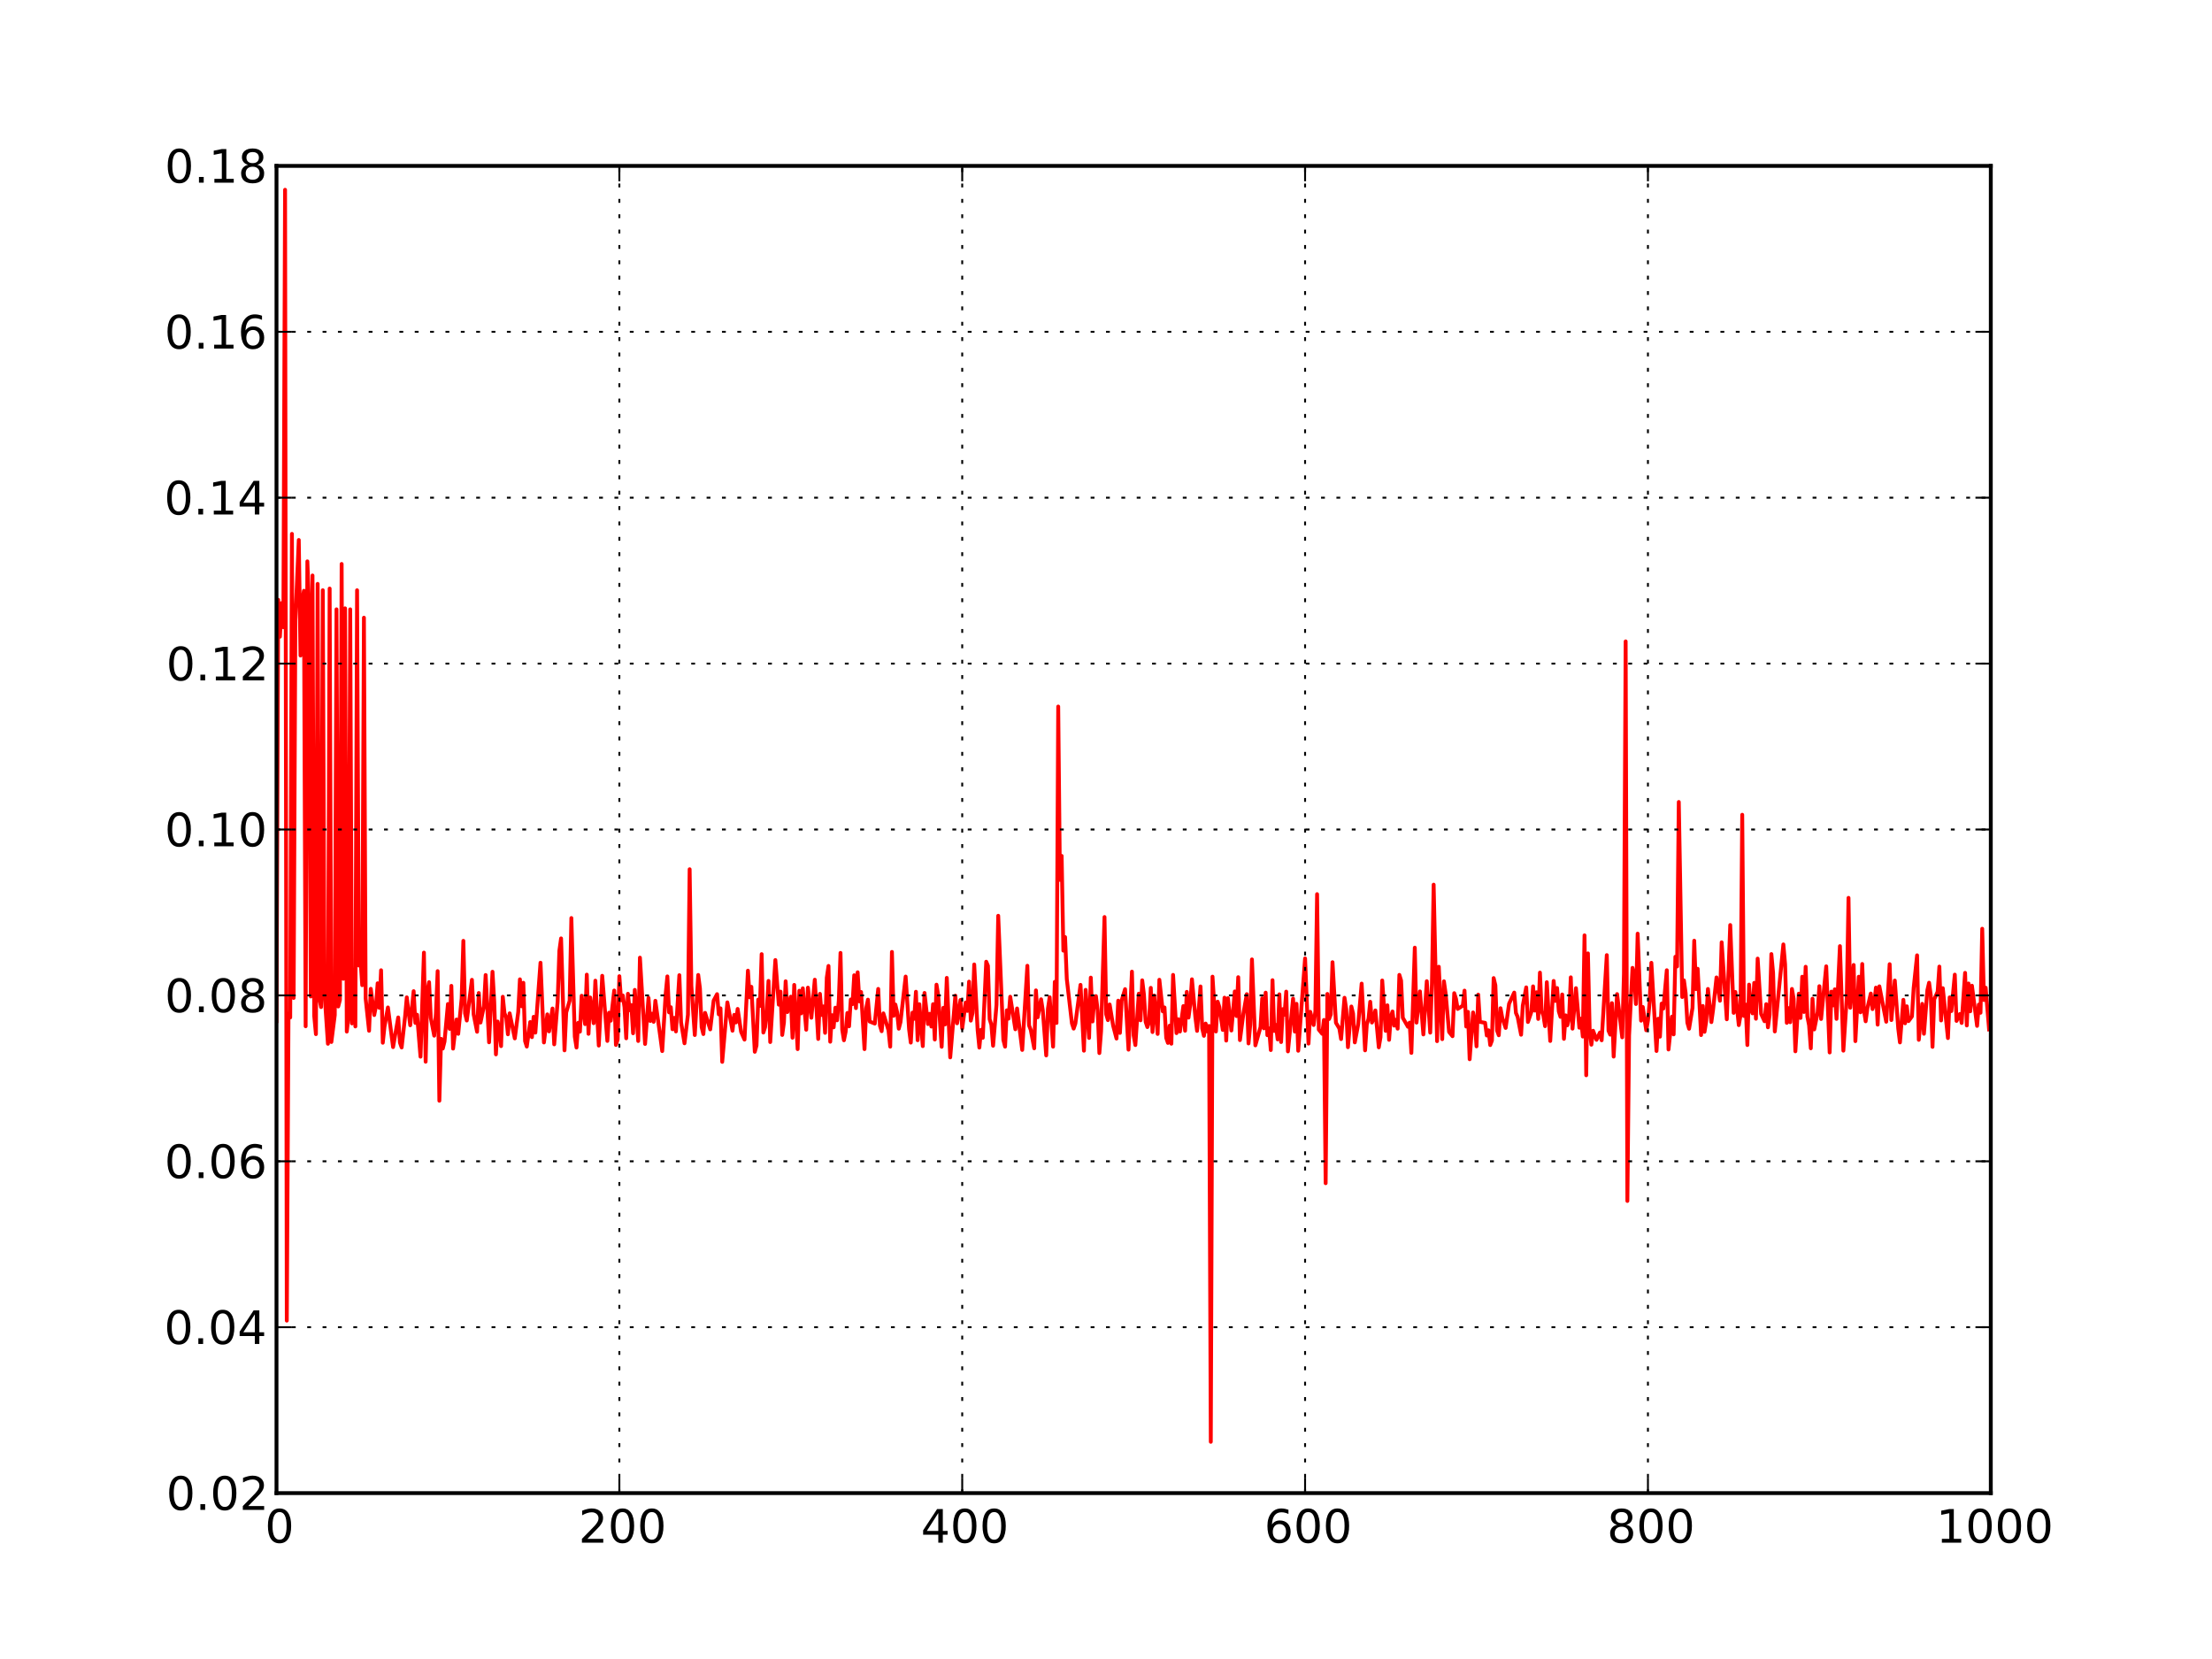 <?xml version="1.0" standalone="no"?>
<!DOCTYPE svg PUBLIC "-//W3C//DTD SVG 1.1//EN"
  "http://www.w3.org/Graphics/SVG/1.1/DTD/svg11.dtd">
<!-- Created with matplotlib (http://matplotlib.sourceforge.net/) -->
<svg width="576pt" height="432pt" viewBox="0 0 576 432"
   xmlns="http://www.w3.org/2000/svg"
   xmlns:xlink="http://www.w3.org/1999/xlink"
   version="1.1"
   id="svg1">
<rect x="0" y="0" width="576" height="432" fill="#333333" stroke="none"/>
<g id="figure1">
<g id="patch1">
<path style="fill: #ffffff; stroke: #ffffff; stroke-width: 1; stroke-linejoin: round; stroke-linecap: square;  opacity: 1"  d="M0 432L576 432L576 0
L0 0L0 432"/>
</g>
<g id="axes1">
<g id="patch2">
<path style="fill: #ffffff; opacity: 1"  d="M72 388.8L518.4 388.8L518.4 43.2
L72 43.2L72 388.8"/>
</g>
<g id="line2d1">
<defs>
  <clipPath id="p50431ccdcb28178602d99d9270004dde">
<rect x="72" y="43.2" width="446.4" height="345.6"/>
  </clipPath>
</defs><path style="fill: none; stroke: #ff0000; stroke-width: 1; stroke-linejoin: round; stroke-linecap: square;  opacity: 1" clip-path="url(#p50431ccdcb28178602d99d9270004dde)" d="M72 265.909L72.446 156.195L72.893 165.8
L73.339 157.038L73.786 163.333L74.232 49.416
L74.678 343.888L75.125 263.943L75.571 264.952
L76.018 139.02L76.464 259.861L76.91 161.518
L77.803 140.611L78.25 170.697L78.696 156.404
L79.142 153.83L79.589 267.239L80.035 146.177
L80.482 157.998L80.928 259.48L81.374 149.855
L81.821 264.516L82.267 269.29L82.714 152.042
L83.16 260.046L83.606 262.239L84.053 153.694
L84.499 258.542L85.392 271.797L85.838 153.258
L86.285 271.335L87.178 264.306L87.624 158.667
L88.07 262.087L88.517 260.366L88.963 146.854
L89.41 254.877L89.856 158.409L90.302 268.622
L90.749 264.632L91.195 158.668L91.642 266.496
L92.088 252.494L92.534 267.285L92.981 153.7
L93.427 251.416L93.874 249.913L94.32 256.546
L94.766 160.844L95.213 260.01L96.106 268.409
L96.552 257.484L97.445 264.317L97.891 262.072
L98.338 256.044L98.784 262.438L99.23 252.652
L99.677 271.527L100.123 267.315L101.016 262.338
L102.355 272.66L103.694 264.94L104.141 271.489
L104.587 272.758L105.48 264.747L105.926 259.709
L106.819 266.977L107.712 258.097L108.158 266.367
L108.605 264.227L109.498 275.16L110.39 248.059
L110.837 276.462L111.283 258.098L111.73 255.754
L112.176 265.018L113.069 269.692L113.515 263.864
L113.962 252.878L114.408 286.631L114.854 270.501
L115.301 273.036L115.747 271.23L116.64 261.442
L117.086 267.916L117.533 256.713L117.979 273.056
L118.872 265.484L119.318 269.215L120.211 260.02
L120.658 244.991L121.104 263.872L121.55 265.744
L122.89 255.141L123.336 264.143L124.229 268.667
L124.675 258.572L125.122 266.272L126.014 262.015
L126.461 253.892L127.354 271.414L128.246 253.041
L128.693 260.833L129.139 274.554L129.586 266.002
L130.032 268.101L130.478 272.408L130.925 259.553
L131.371 263.873L131.818 264.899L132.264 269.327
L132.71 263.865L134.05 270.399L134.942 263.555
L135.389 255.015L135.835 262.038L136.282 255.914
L136.728 271.098L137.174 272.528L138.067 266.137
L138.514 270.072L138.96 264.772L139.406 268.894
L140.746 250.69L141.638 271.459L142.531 264.14
L142.978 268.569L143.87 262.616L144.317 271.943
L145.21 260.788L145.656 247.587L146.102 244.357
L146.995 273.507L147.442 263.648L148.334 260.573
L148.781 239.055L149.674 269.929L150.12 272.779
L150.566 266.329L151.013 268.638L151.459 259.292
L152.352 266.678L152.798 253.794L153.245 269.205
L153.691 259.74L154.584 266.44L155.03 255.362
L155.923 272.265L156.816 254.096L158.155 271.057
L158.602 263.707L159.048 265.783L159.941 257.928
L160.387 272.105L160.834 270.686L161.28 254.201
L161.726 260.469L162.173 259.213L162.619 262.254
L163.066 270.369L163.512 258.777L163.958 263.058
L164.405 261.721L164.851 269.064L165.298 257.766
L166.19 271.071L166.637 249.372L167.976 271.844
L168.869 259.847L169.315 265.856L169.762 263.965
L170.208 266.082L170.654 260.6L171.994 270.343
L172.44 273.699L173.333 258.885L173.779 254.251
L174.226 263.613L174.672 262.268L175.118 268.011
L175.565 265.051L176.011 268.581L176.904 253.936
L177.35 266.208L178.243 271.67L179.136 264.226
L179.582 226.353L180.029 256.69L180.922 269.52
L181.814 253.876L182.261 257.346L182.707 267.477
L183.154 269.268L183.6 263.748L184.939 268.05
L185.832 260.566L186.725 258.873L187.171 264.13
L187.618 262.567L188.064 276.505L189.403 261.013
L190.742 268.398L191.189 264.262L191.635 266.243
L192.082 262.724L192.974 268.669L193.867 270.71
L194.76 252.759L195.206 259.696L195.653 256.957
L196.546 273.885L196.992 272.252L197.438 260.291
L197.885 261.952L198.331 248.454L198.778 268.87
L199.224 267.469L199.67 263.106L200.117 255.423
L200.563 271.346L201.902 249.994L202.795 261.613
L203.242 258.208L203.688 269.499L204.134 266.266
L204.581 255.524L205.027 263.537L205.92 259.532
L206.366 270.221L206.813 256.469L207.706 273.188
L208.152 257.977L208.598 263.896L209.045 257.353
L209.938 268.14L210.384 257.182L211.277 265.018
L212.17 255.111L213.062 270.543L213.509 258.795
L213.955 264.292L214.402 262.064L214.848 268.951
L215.294 254.592L215.741 251.531L216.187 271.262
L216.634 264.348L217.08 267.512L217.526 262.401
L217.973 265.686L218.419 260.591L218.866 248.133
L219.312 268.128L219.758 270.884L220.205 268.658
L220.651 263.78L221.098 267.243L221.544 260.261
L221.99 261.473L222.437 253.952L222.883 262.515
L223.33 253.182L223.776 260.763L224.222 258.315
L225.115 273.189L225.562 262.538L226.008 260.305
L226.454 266.001L227.794 266.537L228.686 257.509
L229.133 267.073L229.579 268.526L230.026 263.877
L231.365 268.29L231.811 272.545L232.258 247.879
L232.704 264.517L233.15 261.574L233.597 263.537
L234.043 267.872L234.49 266.128L235.829 254.295
L236.722 268.007L237.168 271.494L237.614 263.69
L238.061 265.302L238.507 258.254L238.954 270.87
L239.4 261.494L240.293 272.403L240.739 258.558
L241.632 266.657L242.078 263.993L242.525 267.313
L242.971 261.488L243.418 270.693L243.864 256.404
L244.31 259.178L245.203 272.581L245.65 262.425
L246.096 266.762L246.542 254.636L247.435 275.345
L248.774 259.275L249.221 266.467L250.114 260.386
L250.56 267.791L251.453 261.067L251.899 263.241
L252.346 255.613L252.792 265.769L253.238 263.783
L253.685 251.142L254.578 268.261L255.024 272.793
L255.47 268.15L255.917 270.244L256.81 250.427
L257.256 251.481L257.702 265.406L258.149 266.828
L258.595 272.309L259.488 261.661L259.934 238.467
L261.274 270.782L261.72 272.547L262.166 263.084
L262.613 265.256L263.059 259.542L264.398 268.023
L264.845 262.603L266.184 273.4L267.523 251.483
L267.97 267.027L268.416 268.195L269.309 272.98
L269.755 257.893L270.202 264.895L271.094 260.209
L271.541 263.099L272.434 274.83L272.88 262.665
L273.326 259.678L274.219 272.55L274.666 255.67
L275.112 266.384L275.558 183.982L276.005 229.118
L276.451 222.872L276.898 247.546L277.344 244.009
L277.79 254.933L279.13 266.49L279.576 267.849
L280.022 266.536L281.362 256.452L282.254 273.599
L282.701 257.755L283.594 270.281L284.04 254.57
L284.486 265.988L284.933 260.615L285.379 259.379
L285.826 263.066L286.272 274.223L286.718 268.516
L287.611 238.795L288.058 264.123L288.504 265.641
L288.95 261.565L289.843 267.02L290.736 270.438
L291.182 260.574L291.629 268.97L292.075 260.54
L292.968 257.571L293.861 273.331L294.754 253.01
L295.2 269.613L295.646 272.132L296.539 258.747
L296.986 265.693L297.432 255.274L297.878 258.982
L298.325 266.09L298.771 267.451L299.218 266.132
L299.664 257.233L300.11 268.744L300.557 259.238
L301.45 269.235L301.896 255.128L302.789 263.36
L303.235 262.339L303.682 270.278L304.128 271.571
L304.574 267.076L305.021 271.783L305.467 253.862
L306.36 269.023L306.806 265.408L307.253 268.61
L308.146 261.978L308.592 268.403L309.038 258.277
L309.485 264.985L309.931 261.716L310.378 255.007
L311.27 264.832L311.717 268.439L312.61 256.871
L313.056 267.784L313.502 269.733L313.949 266.533
L314.395 268.586L314.842 267.15L315.288 375.441
L315.734 254.317L316.627 268.597L317.074 260.833
L317.52 262.236L318.413 268.196L318.859 259.794
L319.306 270.969L319.752 259.917L320.645 268.341
L321.538 258.168L321.984 264.582L322.43 254.459
L322.877 270.841L323.77 263.975L324.662 258.874
L325.109 271.708L325.555 266.886L326.002 249.827
L326.894 272.211L328.234 267.446L328.68 259.957
L329.126 267.78L329.573 258.485L330.019 269.568
L330.466 267.79L330.912 273.43L331.358 255.241
L331.805 268.459L332.251 266.878L332.698 270.655
L333.144 258.915L333.59 271.346L334.037 262.778
L334.483 264.241L334.93 258.214L335.376 273.781
L336.715 260.035L337.162 268.626L337.608 261.391
L338.054 273.616L339.84 249.576L340.733 271.749
L341.179 263.473L342.072 266.909L342.518 263.338
L342.965 232.837L343.411 268.106L344.304 269.209
L344.75 265.593L345.197 308.106L345.643 258.821
L346.09 265.352L346.536 264.156L346.982 250.556
L347.875 266.321L348.768 267.82L349.214 270.578
L350.107 259.816L350.554 262.759L351 272.688
L351.893 262.091L352.339 263.932L352.786 271.439
L353.678 266.696L354.571 256.132L355.464 273.508
L355.91 266.75L356.357 265.293L356.803 260.859
L357.25 266.266L357.696 265.199L358.142 263.114
L359.035 272.723L359.482 270.092L359.928 255.314
L360.821 268.437L361.267 261.779L361.714 270.77
L362.16 264.837L362.606 263.389L363.053 267.073
L363.499 265.542L363.946 267.864L364.392 253.855
L364.838 255.331L365.285 265.023L366.624 267.368
L367.07 266.284L367.517 274.175L368.41 246.767
L368.856 266.29L369.749 258.164L370.642 269.371
L371.534 255.503L372.427 268.901L372.874 256.132
L373.32 230.362L374.213 271.118L374.659 251.736
L375.552 270.589L375.998 255.525L376.445 258.741
L377.338 268.722L378.23 269.826L378.677 258.62
L379.123 260.034L379.57 262.724L380.909 261.884
L381.355 257.958L381.802 267.313L382.248 263.486
L382.694 275.824L383.587 263.636L384.034 266.051
L384.48 272.464L384.926 258.996L385.373 266.106
L386.712 266.333L387.158 269.647L387.605 268.281
L388.051 272.136L388.498 270.961L388.944 254.691
L389.39 256.556L389.837 268.369L390.283 269.582
L390.73 262.539L391.176 265.005L392.069 267.67
L392.962 261.363L394.301 258.465L394.747 263.777
L395.194 264.81L396.086 269.442L396.533 261.844
L397.426 257.11L397.872 266.123L398.765 263.494
L399.211 256.847L399.658 263.16L400.104 258.383
L400.55 265.331L400.997 253.267L401.443 263.286
L401.89 264.429L402.336 267.209L402.782 255.757
L403.675 271.066L404.568 255.434L405.014 260.64
L405.461 257.277L405.907 263.357L406.354 264.794
L406.8 258.958L407.246 270.509L407.693 264.399
L408.139 266.979L408.586 265.015L409.032 254.495
L409.478 267.854L410.371 257.318L411.264 267.612
L411.71 265.25L412.157 269.919L412.603 243.564
L413.05 280L413.496 248.261L413.942 268.175
L414.389 272.038L414.835 268.403L415.728 270.77
L416.621 268.861L417.067 270.889L418.406 248.71
L418.853 268.39L419.299 269.418L419.746 261.213
L420.192 275.134L421.085 258.86L422.424 270.119
L422.87 253.581L423.317 167.017L423.763 312.724
L424.21 269.608L425.102 252.029L425.549 253.941
L425.995 261.446L426.442 243.121L427.334 265.782
L427.781 262.218L428.674 268.282L429.12 265.759
L429.566 260.901L430.013 250.716L431.352 273.674
L431.798 265.273L432.245 269.951L432.691 261.335
L433.138 262.629L434.03 252.649L434.477 273.285
L435.37 264.739L435.816 269.346L436.262 249.142
L436.709 251.664L437.155 208.832L438.048 259.621
L438.494 255.283L438.941 258.632L439.387 266.309
L439.834 267.887L440.726 262.422L441.173 244.956
L441.619 257.559L442.066 252.262L442.958 269.527
L443.405 261.945L443.851 268.686L444.298 265.914
L444.744 257.524L445.637 266.157L446.083 262.92
L446.976 254.521L447.869 260.588L448.315 245.379
L449.654 265.421L450.547 240.876L451.44 263.75
L451.886 258.31L452.779 266.939L453.226 264.404
L453.672 212.162L454.118 264.557L454.565 261.59
L455.011 272.124L455.458 256.391L455.904 262.748
L456.35 263.883L456.797 255.939L457.243 265.276
L457.69 249.62L458.582 264.002L459.475 265.93
L459.922 261.483L460.368 267.51L460.814 264.212
L461.261 248.432L461.707 253.311L462.154 268.591
L464.386 245.924L464.832 251.079L465.278 266.344
L465.725 262.512L466.171 266.186L466.618 257.519
L467.064 260.102L467.51 273.763L468.403 258.741
L468.85 265.072L469.296 254.337L469.742 263.511
L470.189 251.742L470.635 264.711L471.082 266.996
L471.528 272.973L471.974 260.06L472.421 268.06
L473.314 263.6L473.76 256.801L474.206 265.341
L475.546 251.627L476.438 274.059L476.885 258.217
L477.331 261.803L477.778 257.618L478.224 265.316
L479.117 246.369L480.01 273.593L480.902 259.6
L481.349 233.804L481.795 262.419L482.688 251.278
L483.134 271.11L484.027 254.331L484.474 263.602
L484.92 251.02L485.366 263.064L485.813 265.946
L486.259 262.59L487.152 258.719L487.598 262.764
L488.045 261.253L488.491 257.169L488.938 266.813
L489.384 256.843L491.17 266.057L492.062 251.068
L492.509 265.623L493.402 255.327L494.294 267.789
L494.741 271.446L495.634 260.35L496.08 266.462
L496.526 262.037L496.973 265.9L497.866 264.679
L498.312 257.299L499.205 248.762L499.651 270.77
L500.544 261.401L500.99 269.194L501.883 257.835
L502.33 255.896L502.776 259.246L503.222 272.599
L503.669 260.207L504.562 258.225L505.008 251.698
L505.454 265.727L505.901 257.322L507.24 270.317
L507.686 259.713L508.133 263.28L509.026 253.792
L509.472 265.842L510.365 264.035L510.811 266.378
L511.704 253.329L512.15 267.031L512.597 256.1
L513.043 263.346L513.49 256.672L514.829 267.14
L515.275 261.595L515.722 263.722L516.168 241.842
L516.614 260.407L517.061 257.195L517.954 268.059
L517.954 268.059"/>
</g>
<g id="matplotlib.axis1">
<g id="xtick1">
<g id="line2d2">
<path style="fill: none; stroke: #000000; stroke-width: 0.5; stroke-linejoin: round; stroke-linecap: butt; stroke-dasharray: 1,3; stroke-dashoffset: 0; opacity: 1" clip-path="url(#p50431ccdcb28178602d99d9270004dde)" d="M72 388.8L72 43.2"/>
</g>
<g id="line2d3">
<defs><path id="m30e32995789d870ad79a2e54c91cf9c6" d="M0 0L0 -4"/></defs>
<g ><use style="fill: none; stroke: #000000; stroke-width: 0.5; stroke-linejoin: round; stroke-linecap: butt;  opacity: 1" xlink:href="#m30e32995789d870ad79a2e54c91cf9c6" x="72" y="388.8"/>
</g></g>
<g id="line2d4">
<defs><path id="m9281cae24120827b11d5ea8a7ad3e96b" d="M0 0L0 4"/></defs>
<g ><use style="fill: none; stroke: #000000; stroke-width: 0.5; stroke-linejoin: round; stroke-linecap: butt;  opacity: 1" xlink:href="#m9281cae24120827b11d5ea8a7ad3e96b" x="72" y="43.2"/>
</g></g>
<g id="text1">
<defs>
<path id="c_7a2040fe3b94fcd41d0a72c84e93b115" d="M31.781 -66.406q-7.609 0 -11.453 7.5q-3.828 7.484 -3.828 22.531q0 14.984 3.828 22.484q3.844 7.5 11.453 7.5q7.672 0 11.5 -7.5q3.844 -7.5 3.844 -22.484q0 -15.047 -3.844 -22.531q-3.828 -7.5 -11.5 -7.5M31.781 -74.219q12.266 0 18.734 9.703q6.469 9.688 6.469 28.141q0 18.406 -6.469 28.109q-6.469 9.688 -18.734 9.688q-12.25 0 -18.719 -9.688q-6.469 -9.703 -6.469 -28.109q0 -18.453 6.469 -28.141q6.469 -9.703 18.719 -9.703"/>
</defs>
<g style="fill: #000000; opacity: 1" transform="translate(68.977,401.706)scale(0.12)">
<use xlink:href="#c_7a2040fe3b94fcd41d0a72c84e93b115"/>
</g>
</g>
</g>
<g id="xtick2">
<g id="line2d5">
<path style="fill: none; stroke: #000000; stroke-width: 0.5; stroke-linejoin: round; stroke-linecap: butt; stroke-dasharray: 1,3; stroke-dashoffset: 0; opacity: 1" clip-path="url(#p50431ccdcb28178602d99d9270004dde)" d="M161.28 388.8L161.28 43.2"/>
</g>
<g id="line2d6">
<g ><use style="fill: none; stroke: #000000; stroke-width: 0.5; stroke-linejoin: round; stroke-linecap: butt;  opacity: 1" xlink:href="#m30e32995789d870ad79a2e54c91cf9c6" x="161.28" y="388.8"/>
</g></g>
<g id="line2d7">
<g ><use style="fill: none; stroke: #000000; stroke-width: 0.5; stroke-linejoin: round; stroke-linecap: butt;  opacity: 1" xlink:href="#m9281cae24120827b11d5ea8a7ad3e96b" x="161.28" y="43.2"/>
</g></g>
<g id="text2">
<defs>
<path id="c_ed3f3ed3ebfbd18bcb9c012009a68ad1" d="M19.188 -8.297l34.422 0l0 8.297l-46.281 0l0 -8.297q5.609 -5.812 15.297 -15.594q9.703 -9.797 12.188 -12.641q4.734 -5.312 6.609 -9q1.891 -3.688 1.891 -7.25q0 -5.812 -4.078 -9.469q-4.078 -3.672 -10.625 -3.672q-4.641 0 -9.797 1.609q-5.141 1.609 -11 4.891l0 -9.969q5.953 -2.391 11.125 -3.609q5.188 -1.219 9.484 -1.219q11.328 0 18.062 5.672q6.734 5.656 6.734 15.125q0 4.5 -1.688 8.531q-1.672 4.016 -6.125 9.484q-1.219 1.422 -7.766 8.188q-6.531 6.766 -18.453 18.922"/>
</defs>
<g style="fill: #000000; opacity: 1" transform="translate(150.655,401.706)scale(0.12)">
<use xlink:href="#c_ed3f3ed3ebfbd18bcb9c012009a68ad1"/>
<use xlink:href="#c_7a2040fe3b94fcd41d0a72c84e93b115" x="63.623"/>
<use xlink:href="#c_7a2040fe3b94fcd41d0a72c84e93b115" x="127.246"/>
</g>
</g>
</g>
<g id="xtick3">
<g id="line2d8">
<path style="fill: none; stroke: #000000; stroke-width: 0.5; stroke-linejoin: round; stroke-linecap: butt; stroke-dasharray: 1,3; stroke-dashoffset: 0; opacity: 1" clip-path="url(#p50431ccdcb28178602d99d9270004dde)" d="M250.56 388.8L250.56 43.2"/>
</g>
<g id="line2d9">
<g ><use style="fill: none; stroke: #000000; stroke-width: 0.5; stroke-linejoin: round; stroke-linecap: butt;  opacity: 1" xlink:href="#m30e32995789d870ad79a2e54c91cf9c6" x="250.56" y="388.8"/>
</g></g>
<g id="line2d10">
<g ><use style="fill: none; stroke: #000000; stroke-width: 0.5; stroke-linejoin: round; stroke-linecap: butt;  opacity: 1" xlink:href="#m9281cae24120827b11d5ea8a7ad3e96b" x="250.56" y="43.2"/>
</g></g>
<g id="text3">
<defs>
<path id="c_a0416418d96557a09b8c1332d34883ba" d="M37.797 -64.312l-24.906 38.922l24.906 0zM35.203 -72.906l12.406 0l0 47.516l10.406 0l0 8.203l-10.406 0l0 17.188l-9.812 0l0 -17.188l-32.906 0l0 -9.516z"/>
</defs>
<g style="fill: #000000; opacity: 1" transform="translate(239.794,401.706)scale(0.12)">
<use xlink:href="#c_a0416418d96557a09b8c1332d34883ba"/>
<use xlink:href="#c_7a2040fe3b94fcd41d0a72c84e93b115" x="63.623"/>
<use xlink:href="#c_7a2040fe3b94fcd41d0a72c84e93b115" x="127.246"/>
</g>
</g>
</g>
<g id="xtick4">
<g id="line2d11">
<path style="fill: none; stroke: #000000; stroke-width: 0.5; stroke-linejoin: round; stroke-linecap: butt; stroke-dasharray: 1,3; stroke-dashoffset: 0; opacity: 1" clip-path="url(#p50431ccdcb28178602d99d9270004dde)" d="M339.84 388.8L339.84 43.2"/>
</g>
<g id="line2d12">
<g ><use style="fill: none; stroke: #000000; stroke-width: 0.5; stroke-linejoin: round; stroke-linecap: butt;  opacity: 1" xlink:href="#m30e32995789d870ad79a2e54c91cf9c6" x="339.84" y="388.8"/>
</g></g>
<g id="line2d13">
<g ><use style="fill: none; stroke: #000000; stroke-width: 0.5; stroke-linejoin: round; stroke-linecap: butt;  opacity: 1" xlink:href="#m9281cae24120827b11d5ea8a7ad3e96b" x="339.84" y="43.2"/>
</g></g>
<g id="text4">
<defs>
<path id="c_cc8d6d580d1b10c8632f7a42cd53db8a" d="M33.016 -40.375q-6.641 0 -10.531 4.547q-3.875 4.531 -3.875 12.438q0 7.859 3.875 12.438q3.891 4.562 10.531 4.562q6.641 0 10.516 -4.562q3.875 -4.578 3.875 -12.438q0 -7.906 -3.875 -12.438q-3.875 -4.547 -10.516 -4.547M52.594 -71.297l0 8.984q-3.719 -1.75 -7.5 -2.672q-3.781 -0.938 -7.5 -0.938q-9.766 0 -14.922 6.594q-5.141 6.594 -5.875 19.922q2.875 -4.25 7.219 -6.516q4.359 -2.266 9.578 -2.266q10.984 0 17.359 6.672q6.375 6.656 6.375 18.125q0 11.234 -6.641 18.031q-6.641 6.781 -17.672 6.781q-12.656 0 -19.344 -9.688q-6.688 -9.703 -6.688 -28.109q0 -17.281 8.203 -27.562q8.203 -10.281 22.016 -10.281q3.719 0 7.5 0.734q3.781 0.734 7.891 2.188"/>
</defs>
<g style="fill: #000000; opacity: 1" transform="translate(329.199,401.706)scale(0.12)">
<use xlink:href="#c_cc8d6d580d1b10c8632f7a42cd53db8a"/>
<use xlink:href="#c_7a2040fe3b94fcd41d0a72c84e93b115" x="63.623"/>
<use xlink:href="#c_7a2040fe3b94fcd41d0a72c84e93b115" x="127.246"/>
</g>
</g>
</g>
<g id="xtick5">
<g id="line2d14">
<path style="fill: none; stroke: #000000; stroke-width: 0.5; stroke-linejoin: round; stroke-linecap: butt; stroke-dasharray: 1,3; stroke-dashoffset: 0; opacity: 1" clip-path="url(#p50431ccdcb28178602d99d9270004dde)" d="M429.12 388.8L429.12 43.2"/>
</g>
<g id="line2d15">
<g ><use style="fill: none; stroke: #000000; stroke-width: 0.5; stroke-linejoin: round; stroke-linecap: butt;  opacity: 1" xlink:href="#m30e32995789d870ad79a2e54c91cf9c6" x="429.12" y="388.8"/>
</g></g>
<g id="line2d16">
<g ><use style="fill: none; stroke: #000000; stroke-width: 0.5; stroke-linejoin: round; stroke-linecap: butt;  opacity: 1" xlink:href="#m9281cae24120827b11d5ea8a7ad3e96b" x="429.12" y="43.2"/>
</g></g>
<g id="text5">
<defs>
<path id="c_bef35738d52871942e50b9de9b122bab" d="M31.781 -34.625q-7.031 0 -11.062 3.766q-4.016 3.766 -4.016 10.344q0 6.594 4.016 10.359q4.031 3.766 11.062 3.766q7.031 0 11.078 -3.781q4.062 -3.797 4.062 -10.344q0 -6.578 -4.031 -10.344q-4.016 -3.766 -11.109 -3.766M21.922 -38.812q-6.344 -1.562 -9.891 -5.906q-3.531 -4.359 -3.531 -10.609q0 -8.734 6.219 -13.812q6.234 -5.078 17.062 -5.078q10.891 0 17.094 5.078q6.203 5.078 6.203 13.812q0 6.25 -3.547 10.609q-3.531 4.344 -9.828 5.906q7.125 1.656 11.094 6.5q3.984 4.828 3.984 11.797q0 10.609 -6.469 16.281q-6.469 5.656 -18.531 5.656q-12.047 0 -18.531 -5.656q-6.469 -5.672 -6.469 -16.281q0 -6.969 4 -11.797q4.016 -4.844 11.141 -6.5M18.312 -54.391q0 5.656 3.531 8.828q3.547 3.172 9.938 3.172q6.359 0 9.938 -3.172q3.594 -3.172 3.594 -8.828q0 -5.672 -3.594 -8.844q-3.578 -3.172 -9.938 -3.172q-6.391 0 -9.938 3.172q-3.531 3.172 -3.531 8.844"/>
</defs>
<g style="fill: #000000; opacity: 1" transform="translate(418.464,401.706)scale(0.12)">
<use xlink:href="#c_bef35738d52871942e50b9de9b122bab"/>
<use xlink:href="#c_7a2040fe3b94fcd41d0a72c84e93b115" x="63.623"/>
<use xlink:href="#c_7a2040fe3b94fcd41d0a72c84e93b115" x="127.246"/>
</g>
</g>
</g>
<g id="xtick6">
<g id="line2d17">
<path style="fill: none; stroke: #000000; stroke-width: 0.5; stroke-linejoin: round; stroke-linecap: butt; stroke-dasharray: 1,3; stroke-dashoffset: 0; opacity: 1" clip-path="url(#p50431ccdcb28178602d99d9270004dde)" d="M518.4 388.8L518.4 43.2"/>
</g>
<g id="line2d18">
<g ><use style="fill: none; stroke: #000000; stroke-width: 0.5; stroke-linejoin: round; stroke-linecap: butt;  opacity: 1" xlink:href="#m30e32995789d870ad79a2e54c91cf9c6" x="518.4" y="388.8"/>
</g></g>
<g id="line2d19">
<g ><use style="fill: none; stroke: #000000; stroke-width: 0.5; stroke-linejoin: round; stroke-linecap: butt;  opacity: 1" xlink:href="#m9281cae24120827b11d5ea8a7ad3e96b" x="518.4" y="43.2"/>
</g></g>
<g id="text6">
<defs>
<path id="c_42baa63129a918535c52adb20d687ea7" d="M12.406 -8.297l16.109 0l0 -55.625l-17.531 3.516l0 -8.984l17.438 -3.516l9.859 0l0 64.609l16.109 0l0 8.297l-41.984 0z"/>
</defs>
<g style="fill: #000000; opacity: 1" transform="translate(504.173,401.706)scale(0.12)">
<use xlink:href="#c_42baa63129a918535c52adb20d687ea7"/>
<use xlink:href="#c_7a2040fe3b94fcd41d0a72c84e93b115" x="63.623"/>
<use xlink:href="#c_7a2040fe3b94fcd41d0a72c84e93b115" x="127.246"/>
<use xlink:href="#c_7a2040fe3b94fcd41d0a72c84e93b115" x="190.869"/>
</g>
</g>
</g>
</g>
<g id="matplotlib.axis2">
<g id="ytick1">
<g id="line2d20">
<path style="fill: none; stroke: #000000; stroke-width: 0.5; stroke-linejoin: round; stroke-linecap: butt; stroke-dasharray: 1,3; stroke-dashoffset: 0; opacity: 1" clip-path="url(#p50431ccdcb28178602d99d9270004dde)" d="M72 388.8L518.4 388.8"/>
</g>
<g id="line2d21">
<defs><path id="m3400efa6b1638b3fea9e19e898273957" d="M0 0L4 0"/></defs>
<g ><use style="fill: none; stroke: #000000; stroke-width: 0.5; stroke-linejoin: round; stroke-linecap: butt;  opacity: 1" xlink:href="#m3400efa6b1638b3fea9e19e898273957" x="72" y="388.8"/>
</g></g>
<g id="line2d22">
<defs><path id="m20b58b2501143cb5e0a5e8f1ef6f1643" d="M0 0L-4 0"/></defs>
<g ><use style="fill: none; stroke: #000000; stroke-width: 0.5; stroke-linejoin: round; stroke-linecap: butt;  opacity: 1" xlink:href="#m20b58b2501143cb5e0a5e8f1ef6f1643" x="518.4" y="388.8"/>
</g></g>
<g id="text7">
<defs>
<path id="c_ed3e21196fb739f392806f09ca0594ef" d="M10.688 -12.406l10.312 0l0 12.406l-10.312 0z"/>
</defs>
<g style="fill: #000000; opacity: 1" transform="translate(43.266,393.167)scale(0.12)">
<use xlink:href="#c_7a2040fe3b94fcd41d0a72c84e93b115"/>
<use xlink:href="#c_ed3e21196fb739f392806f09ca0594ef" x="63.623"/>
<use xlink:href="#c_7a2040fe3b94fcd41d0a72c84e93b115" x="95.41"/>
<use xlink:href="#c_ed3f3ed3ebfbd18bcb9c012009a68ad1" x="159.033"/>
</g>
</g>
</g>
<g id="ytick2">
<g id="line2d23">
<path style="fill: none; stroke: #000000; stroke-width: 0.5; stroke-linejoin: round; stroke-linecap: butt; stroke-dasharray: 1,3; stroke-dashoffset: 0; opacity: 1" clip-path="url(#p50431ccdcb28178602d99d9270004dde)" d="M72 345.6L518.4 345.6"/>
</g>
<g id="line2d24">
<g ><use style="fill: none; stroke: #000000; stroke-width: 0.5; stroke-linejoin: round; stroke-linecap: butt;  opacity: 1" xlink:href="#m3400efa6b1638b3fea9e19e898273957" x="72" y="345.6"/>
</g></g>
<g id="line2d25">
<g ><use style="fill: none; stroke: #000000; stroke-width: 0.5; stroke-linejoin: round; stroke-linecap: butt;  opacity: 1" xlink:href="#m20b58b2501143cb5e0a5e8f1ef6f1643" x="518.4" y="345.6"/>
</g></g>
<g id="text8">
<g style="fill: #000000; opacity: 1" transform="translate(42.734,349.967)scale(0.12)">
<use xlink:href="#c_7a2040fe3b94fcd41d0a72c84e93b115"/>
<use xlink:href="#c_ed3e21196fb739f392806f09ca0594ef" x="63.623"/>
<use xlink:href="#c_7a2040fe3b94fcd41d0a72c84e93b115" x="95.41"/>
<use xlink:href="#c_a0416418d96557a09b8c1332d34883ba" x="159.033"/>
</g>
</g>
</g>
<g id="ytick3">
<g id="line2d26">
<path style="fill: none; stroke: #000000; stroke-width: 0.5; stroke-linejoin: round; stroke-linecap: butt; stroke-dasharray: 1,3; stroke-dashoffset: 0; opacity: 1" clip-path="url(#p50431ccdcb28178602d99d9270004dde)" d="M72 302.4L518.4 302.4"/>
</g>
<g id="line2d27">
<g ><use style="fill: none; stroke: #000000; stroke-width: 0.5; stroke-linejoin: round; stroke-linecap: butt;  opacity: 1" xlink:href="#m3400efa6b1638b3fea9e19e898273957" x="72" y="302.4"/>
</g></g>
<g id="line2d28">
<g ><use style="fill: none; stroke: #000000; stroke-width: 0.5; stroke-linejoin: round; stroke-linecap: butt;  opacity: 1" xlink:href="#m20b58b2501143cb5e0a5e8f1ef6f1643" x="518.4" y="302.4"/>
</g></g>
<g id="text9">
<g style="fill: #000000; opacity: 1" transform="translate(42.828,306.767)scale(0.12)">
<use xlink:href="#c_7a2040fe3b94fcd41d0a72c84e93b115"/>
<use xlink:href="#c_ed3e21196fb739f392806f09ca0594ef" x="63.623"/>
<use xlink:href="#c_7a2040fe3b94fcd41d0a72c84e93b115" x="95.41"/>
<use xlink:href="#c_cc8d6d580d1b10c8632f7a42cd53db8a" x="159.033"/>
</g>
</g>
</g>
<g id="ytick4">
<g id="line2d29">
<path style="fill: none; stroke: #000000; stroke-width: 0.5; stroke-linejoin: round; stroke-linecap: butt; stroke-dasharray: 1,3; stroke-dashoffset: 0; opacity: 1" clip-path="url(#p50431ccdcb28178602d99d9270004dde)" d="M72 259.2L518.4 259.2"/>
</g>
<g id="line2d30">
<g ><use style="fill: none; stroke: #000000; stroke-width: 0.5; stroke-linejoin: round; stroke-linecap: butt;  opacity: 1" xlink:href="#m3400efa6b1638b3fea9e19e898273957" x="72" y="259.2"/>
</g></g>
<g id="line2d31">
<g ><use style="fill: none; stroke: #000000; stroke-width: 0.5; stroke-linejoin: round; stroke-linecap: butt;  opacity: 1" xlink:href="#m20b58b2501143cb5e0a5e8f1ef6f1643" x="518.4" y="259.2"/>
</g></g>
<g id="text10">
<g style="fill: #000000; opacity: 1" transform="translate(42.891,263.567)scale(0.12)">
<use xlink:href="#c_7a2040fe3b94fcd41d0a72c84e93b115"/>
<use xlink:href="#c_ed3e21196fb739f392806f09ca0594ef" x="63.623"/>
<use xlink:href="#c_7a2040fe3b94fcd41d0a72c84e93b115" x="95.41"/>
<use xlink:href="#c_bef35738d52871942e50b9de9b122bab" x="159.033"/>
</g>
</g>
</g>
<g id="ytick5">
<g id="line2d32">
<path style="fill: none; stroke: #000000; stroke-width: 0.5; stroke-linejoin: round; stroke-linecap: butt; stroke-dasharray: 1,3; stroke-dashoffset: 0; opacity: 1" clip-path="url(#p50431ccdcb28178602d99d9270004dde)" d="M72 216L518.4 216"/>
</g>
<g id="line2d33">
<g ><use style="fill: none; stroke: #000000; stroke-width: 0.5; stroke-linejoin: round; stroke-linecap: butt;  opacity: 1" xlink:href="#m3400efa6b1638b3fea9e19e898273957" x="72" y="216"/>
</g></g>
<g id="line2d34">
<g ><use style="fill: none; stroke: #000000; stroke-width: 0.5; stroke-linejoin: round; stroke-linecap: butt;  opacity: 1" xlink:href="#m20b58b2501143cb5e0a5e8f1ef6f1643" x="518.4" y="216"/>
</g></g>
<g id="text11">
<g style="fill: #000000; opacity: 1" transform="translate(42.859,220.367)scale(0.12)">
<use xlink:href="#c_7a2040fe3b94fcd41d0a72c84e93b115"/>
<use xlink:href="#c_ed3e21196fb739f392806f09ca0594ef" x="63.623"/>
<use xlink:href="#c_42baa63129a918535c52adb20d687ea7" x="95.41"/>
<use xlink:href="#c_7a2040fe3b94fcd41d0a72c84e93b115" x="159.033"/>
</g>
</g>
</g>
<g id="ytick6">
<g id="line2d35">
<path style="fill: none; stroke: #000000; stroke-width: 0.5; stroke-linejoin: round; stroke-linecap: butt; stroke-dasharray: 1,3; stroke-dashoffset: 0; opacity: 1" clip-path="url(#p50431ccdcb28178602d99d9270004dde)" d="M72 172.8L518.4 172.8"/>
</g>
<g id="line2d36">
<g ><use style="fill: none; stroke: #000000; stroke-width: 0.5; stroke-linejoin: round; stroke-linecap: butt;  opacity: 1" xlink:href="#m3400efa6b1638b3fea9e19e898273957" x="72" y="172.8"/>
</g></g>
<g id="line2d37">
<g ><use style="fill: none; stroke: #000000; stroke-width: 0.5; stroke-linejoin: round; stroke-linecap: butt;  opacity: 1" xlink:href="#m20b58b2501143cb5e0a5e8f1ef6f1643" x="518.4" y="172.8"/>
</g></g>
<g id="text12">
<g style="fill: #000000; opacity: 1" transform="translate(43.266,177.167)scale(0.12)">
<use xlink:href="#c_7a2040fe3b94fcd41d0a72c84e93b115"/>
<use xlink:href="#c_ed3e21196fb739f392806f09ca0594ef" x="63.623"/>
<use xlink:href="#c_42baa63129a918535c52adb20d687ea7" x="95.41"/>
<use xlink:href="#c_ed3f3ed3ebfbd18bcb9c012009a68ad1" x="159.033"/>
</g>
</g>
</g>
<g id="ytick7">
<g id="line2d38">
<path style="fill: none; stroke: #000000; stroke-width: 0.5; stroke-linejoin: round; stroke-linecap: butt; stroke-dasharray: 1,3; stroke-dashoffset: 0; opacity: 1" clip-path="url(#p50431ccdcb28178602d99d9270004dde)" d="M72 129.6L518.4 129.6"/>
</g>
<g id="line2d39">
<g ><use style="fill: none; stroke: #000000; stroke-width: 0.5; stroke-linejoin: round; stroke-linecap: butt;  opacity: 1" xlink:href="#m3400efa6b1638b3fea9e19e898273957" x="72" y="129.6"/>
</g></g>
<g id="line2d40">
<g ><use style="fill: none; stroke: #000000; stroke-width: 0.5; stroke-linejoin: round; stroke-linecap: butt;  opacity: 1" xlink:href="#m20b58b2501143cb5e0a5e8f1ef6f1643" x="518.4" y="129.6"/>
</g></g>
<g id="text13">
<g style="fill: #000000; opacity: 1" transform="translate(42.734,133.967)scale(0.12)">
<use xlink:href="#c_7a2040fe3b94fcd41d0a72c84e93b115"/>
<use xlink:href="#c_ed3e21196fb739f392806f09ca0594ef" x="63.623"/>
<use xlink:href="#c_42baa63129a918535c52adb20d687ea7" x="95.41"/>
<use xlink:href="#c_a0416418d96557a09b8c1332d34883ba" x="159.033"/>
</g>
</g>
</g>
<g id="ytick8">
<g id="line2d41">
<path style="fill: none; stroke: #000000; stroke-width: 0.5; stroke-linejoin: round; stroke-linecap: butt; stroke-dasharray: 1,3; stroke-dashoffset: 0; opacity: 1" clip-path="url(#p50431ccdcb28178602d99d9270004dde)" d="M72 86.4L518.4 86.4"/>
</g>
<g id="line2d42">
<g ><use style="fill: none; stroke: #000000; stroke-width: 0.5; stroke-linejoin: round; stroke-linecap: butt;  opacity: 1" xlink:href="#m3400efa6b1638b3fea9e19e898273957" x="72" y="86.4"/>
</g></g>
<g id="line2d43">
<g ><use style="fill: none; stroke: #000000; stroke-width: 0.5; stroke-linejoin: round; stroke-linecap: butt;  opacity: 1" xlink:href="#m20b58b2501143cb5e0a5e8f1ef6f1643" x="518.4" y="86.4"/>
</g></g>
<g id="text14">
<g style="fill: #000000; opacity: 1" transform="translate(42.828,90.767)scale(0.12)">
<use xlink:href="#c_7a2040fe3b94fcd41d0a72c84e93b115"/>
<use xlink:href="#c_ed3e21196fb739f392806f09ca0594ef" x="63.623"/>
<use xlink:href="#c_42baa63129a918535c52adb20d687ea7" x="95.41"/>
<use xlink:href="#c_cc8d6d580d1b10c8632f7a42cd53db8a" x="159.033"/>
</g>
</g>
</g>
<g id="ytick9">
<g id="line2d44">
<path style="fill: none; stroke: #000000; stroke-width: 0.5; stroke-linejoin: round; stroke-linecap: butt; stroke-dasharray: 1,3; stroke-dashoffset: 0; opacity: 1" clip-path="url(#p50431ccdcb28178602d99d9270004dde)" d="M72 43.2L518.4 43.2"/>
</g>
<g id="line2d45">
<g ><use style="fill: none; stroke: #000000; stroke-width: 0.5; stroke-linejoin: round; stroke-linecap: butt;  opacity: 1" xlink:href="#m3400efa6b1638b3fea9e19e898273957" x="72" y="43.2"/>
</g></g>
<g id="line2d46">
<g ><use style="fill: none; stroke: #000000; stroke-width: 0.5; stroke-linejoin: round; stroke-linecap: butt;  opacity: 1" xlink:href="#m20b58b2501143cb5e0a5e8f1ef6f1643" x="518.4" y="43.2"/>
</g></g>
<g id="text15">
<g style="fill: #000000; opacity: 1" transform="translate(42.891,47.567)scale(0.12)">
<use xlink:href="#c_7a2040fe3b94fcd41d0a72c84e93b115"/>
<use xlink:href="#c_ed3e21196fb739f392806f09ca0594ef" x="63.623"/>
<use xlink:href="#c_42baa63129a918535c52adb20d687ea7" x="95.41"/>
<use xlink:href="#c_bef35738d52871942e50b9de9b122bab" x="159.033"/>
</g>
</g>
</g>
</g>
<g id="patch3">
<path style="fill: none; stroke: #000000; stroke-width: 1; stroke-linejoin: round; stroke-linecap: square;  opacity: 1"  d="M72 43.2L518.4 43.2"/>
</g>
<g id="patch4">
<path style="fill: none; stroke: #000000; stroke-width: 1; stroke-linejoin: round; stroke-linecap: square;  opacity: 1"  d="M518.4 388.8L518.4 43.2"/>
</g>
<g id="patch5">
<path style="fill: none; stroke: #000000; stroke-width: 1; stroke-linejoin: round; stroke-linecap: square;  opacity: 1"  d="M72 388.8L518.4 388.8"/>
</g>
<g id="patch6">
<path style="fill: none; stroke: #000000; stroke-width: 1; stroke-linejoin: round; stroke-linecap: square;  opacity: 1"  d="M72 388.8L72 43.2"/>
</g>
</g>
</g>
</svg>
